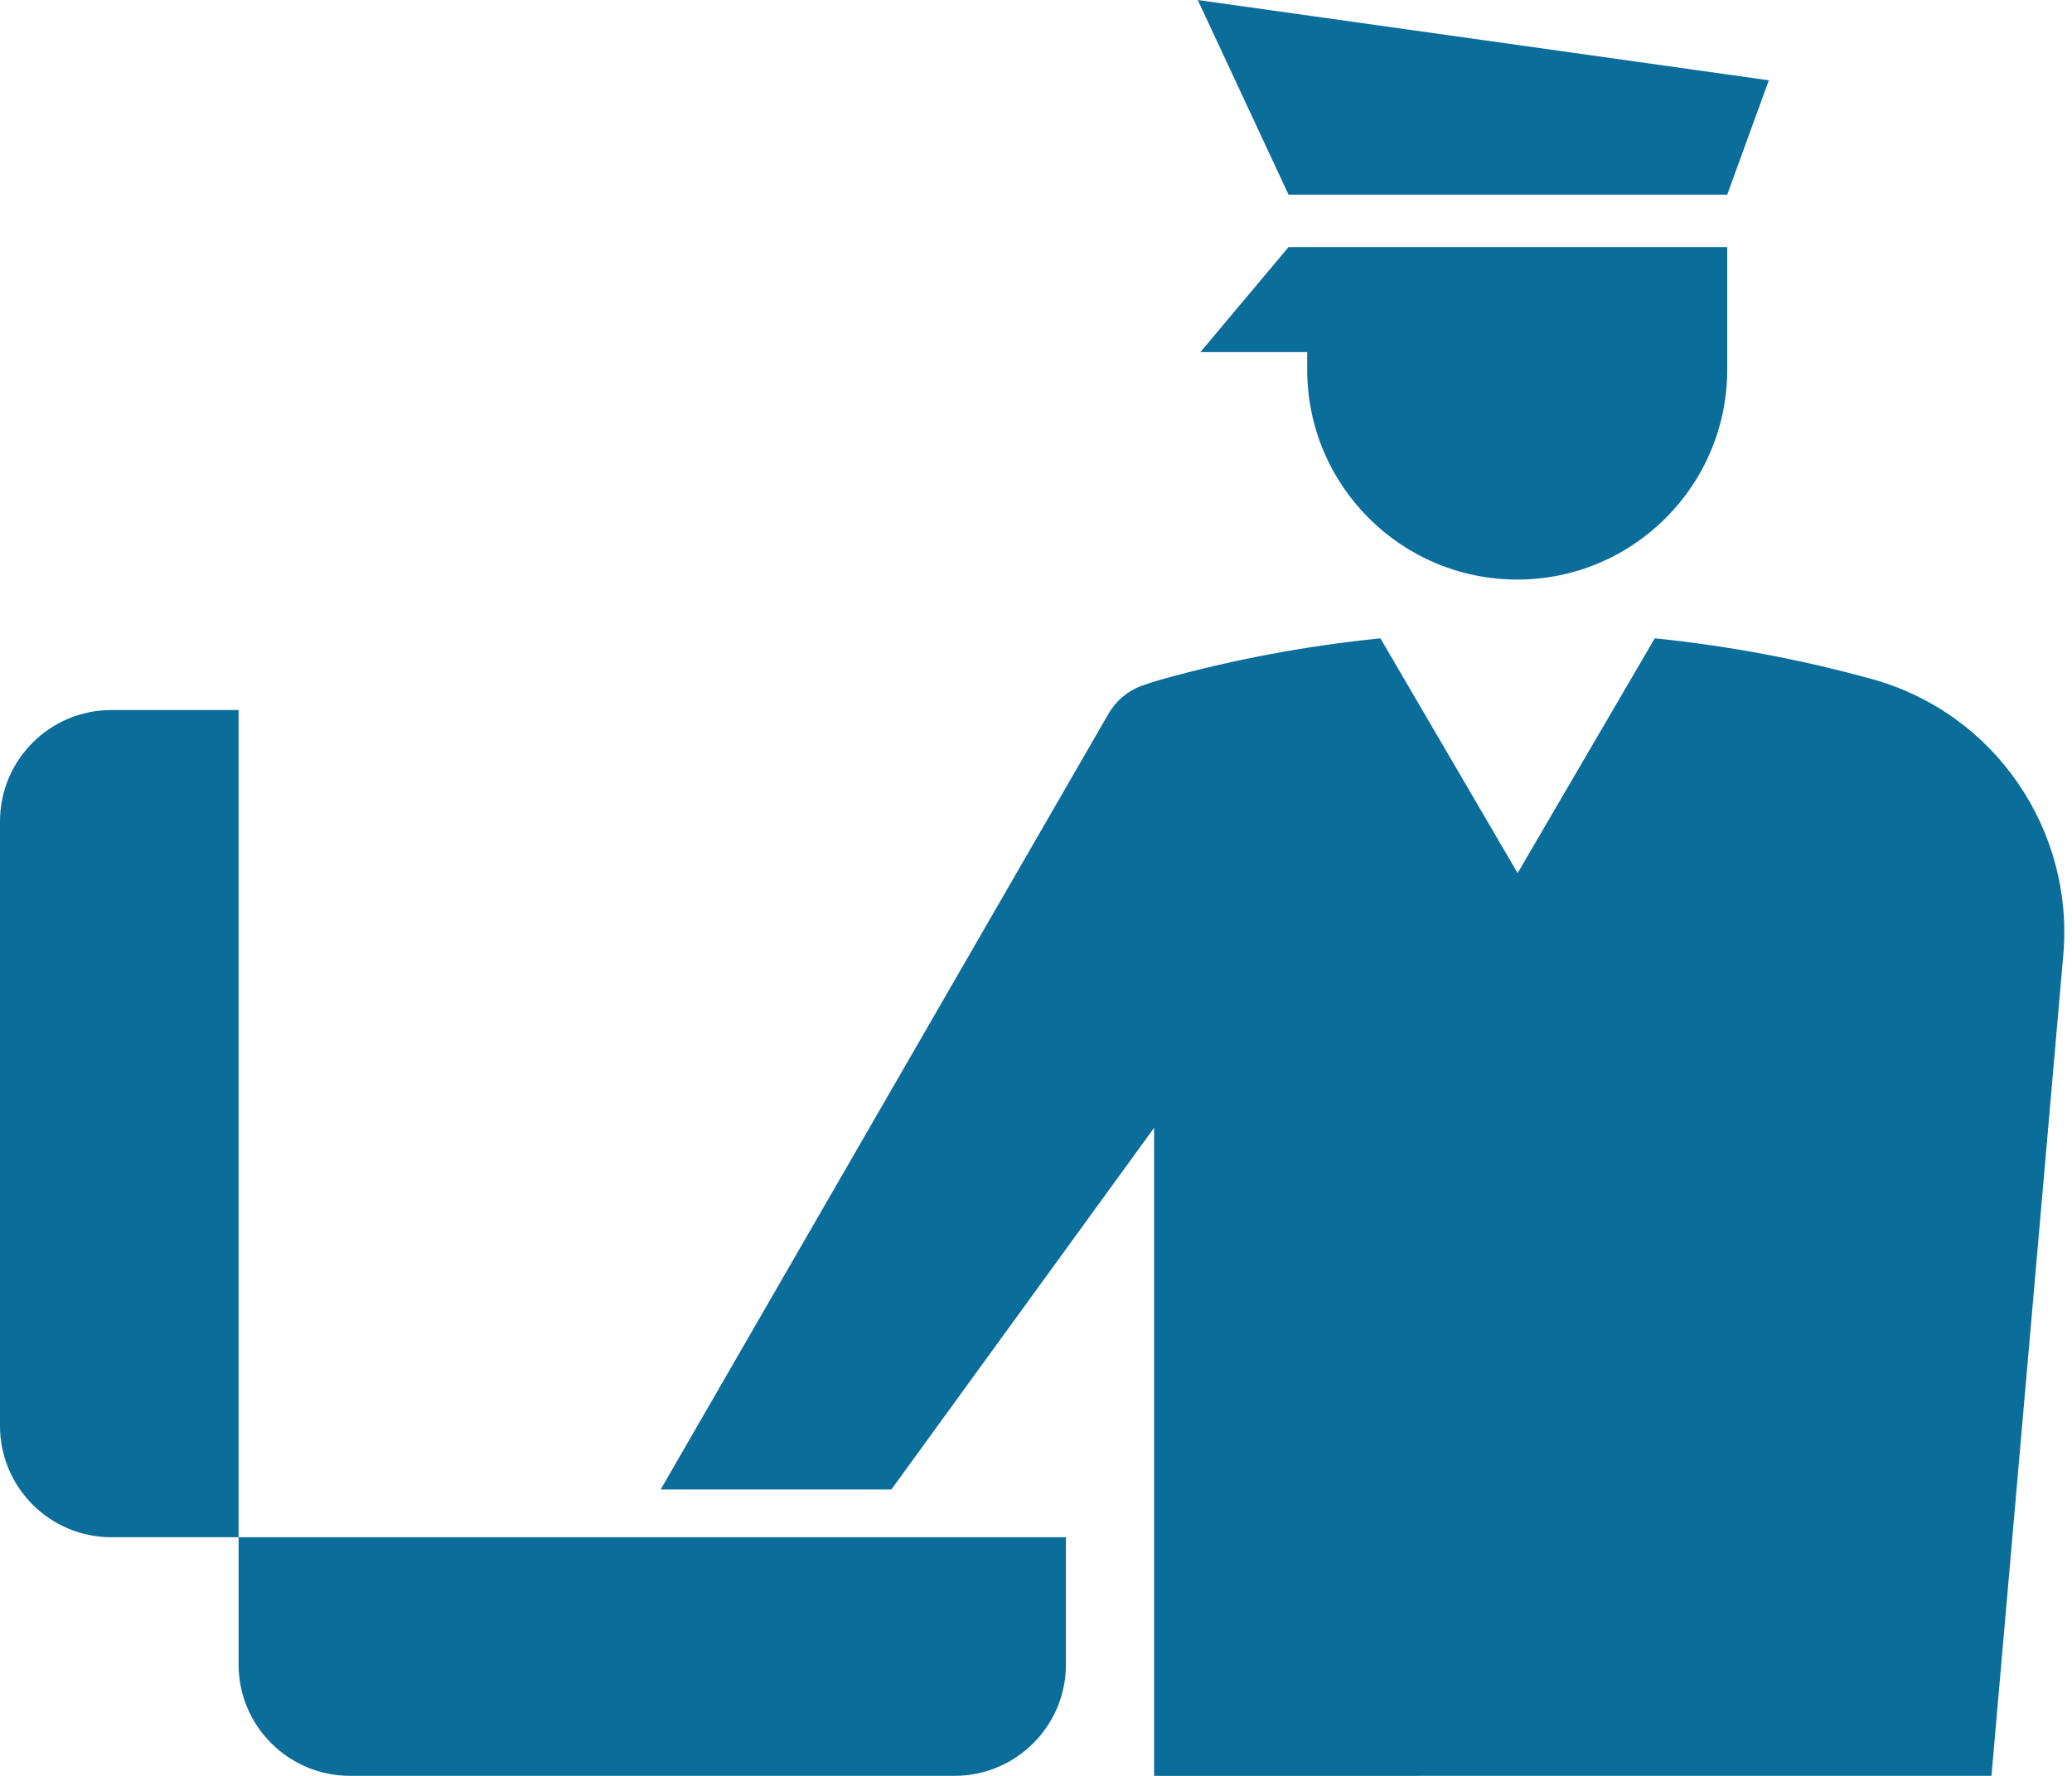 <svg width="70" height="60" viewBox="0 0 70 60" fill="none" xmlns="http://www.w3.org/2000/svg">
<path d="M63.276 22.953C60.892 22.291 58.429 21.825 55.904 21.566L51.271 29.498L46.635 21.566C44.099 21.823 41.628 22.289 39.236 22.957C39.002 23.022 38.773 23.095 38.549 23.177C38.081 23.352 37.695 23.688 37.448 24.117L22.318 50.326H30.112L38.99 38.104V60L67.28 59.998L69.707 32.251C70.071 28.092 67.441 24.123 63.276 22.953Z" fill="#0A6D9A"/>
<path d="M51.258 19.581C55.175 19.581 58.352 16.404 58.352 12.488V8.349H43.531L40.554 11.896H44.162V12.488C44.162 16.404 47.339 19.581 51.258 19.581Z" fill="#0A6D9A"/>
<path d="M58.352 6.576L59.758 2.713L40.465 0L43.531 6.576H58.352Z" fill="#0A6D9A"/>
<path d="M8.061 56.238C8.061 58.314 9.747 59.998 11.825 59.998H32.249C34.325 59.998 36.011 58.314 36.011 56.238V51.937H8.061V56.238Z" fill="#0A6D9A"/>
<path d="M3.764 23.989C1.686 23.989 0 25.673 0 27.753V48.175C0 50.253 1.686 51.937 3.764 51.937H8.061V23.989H3.764Z" fill="#0A6D9A"/>
</svg>
